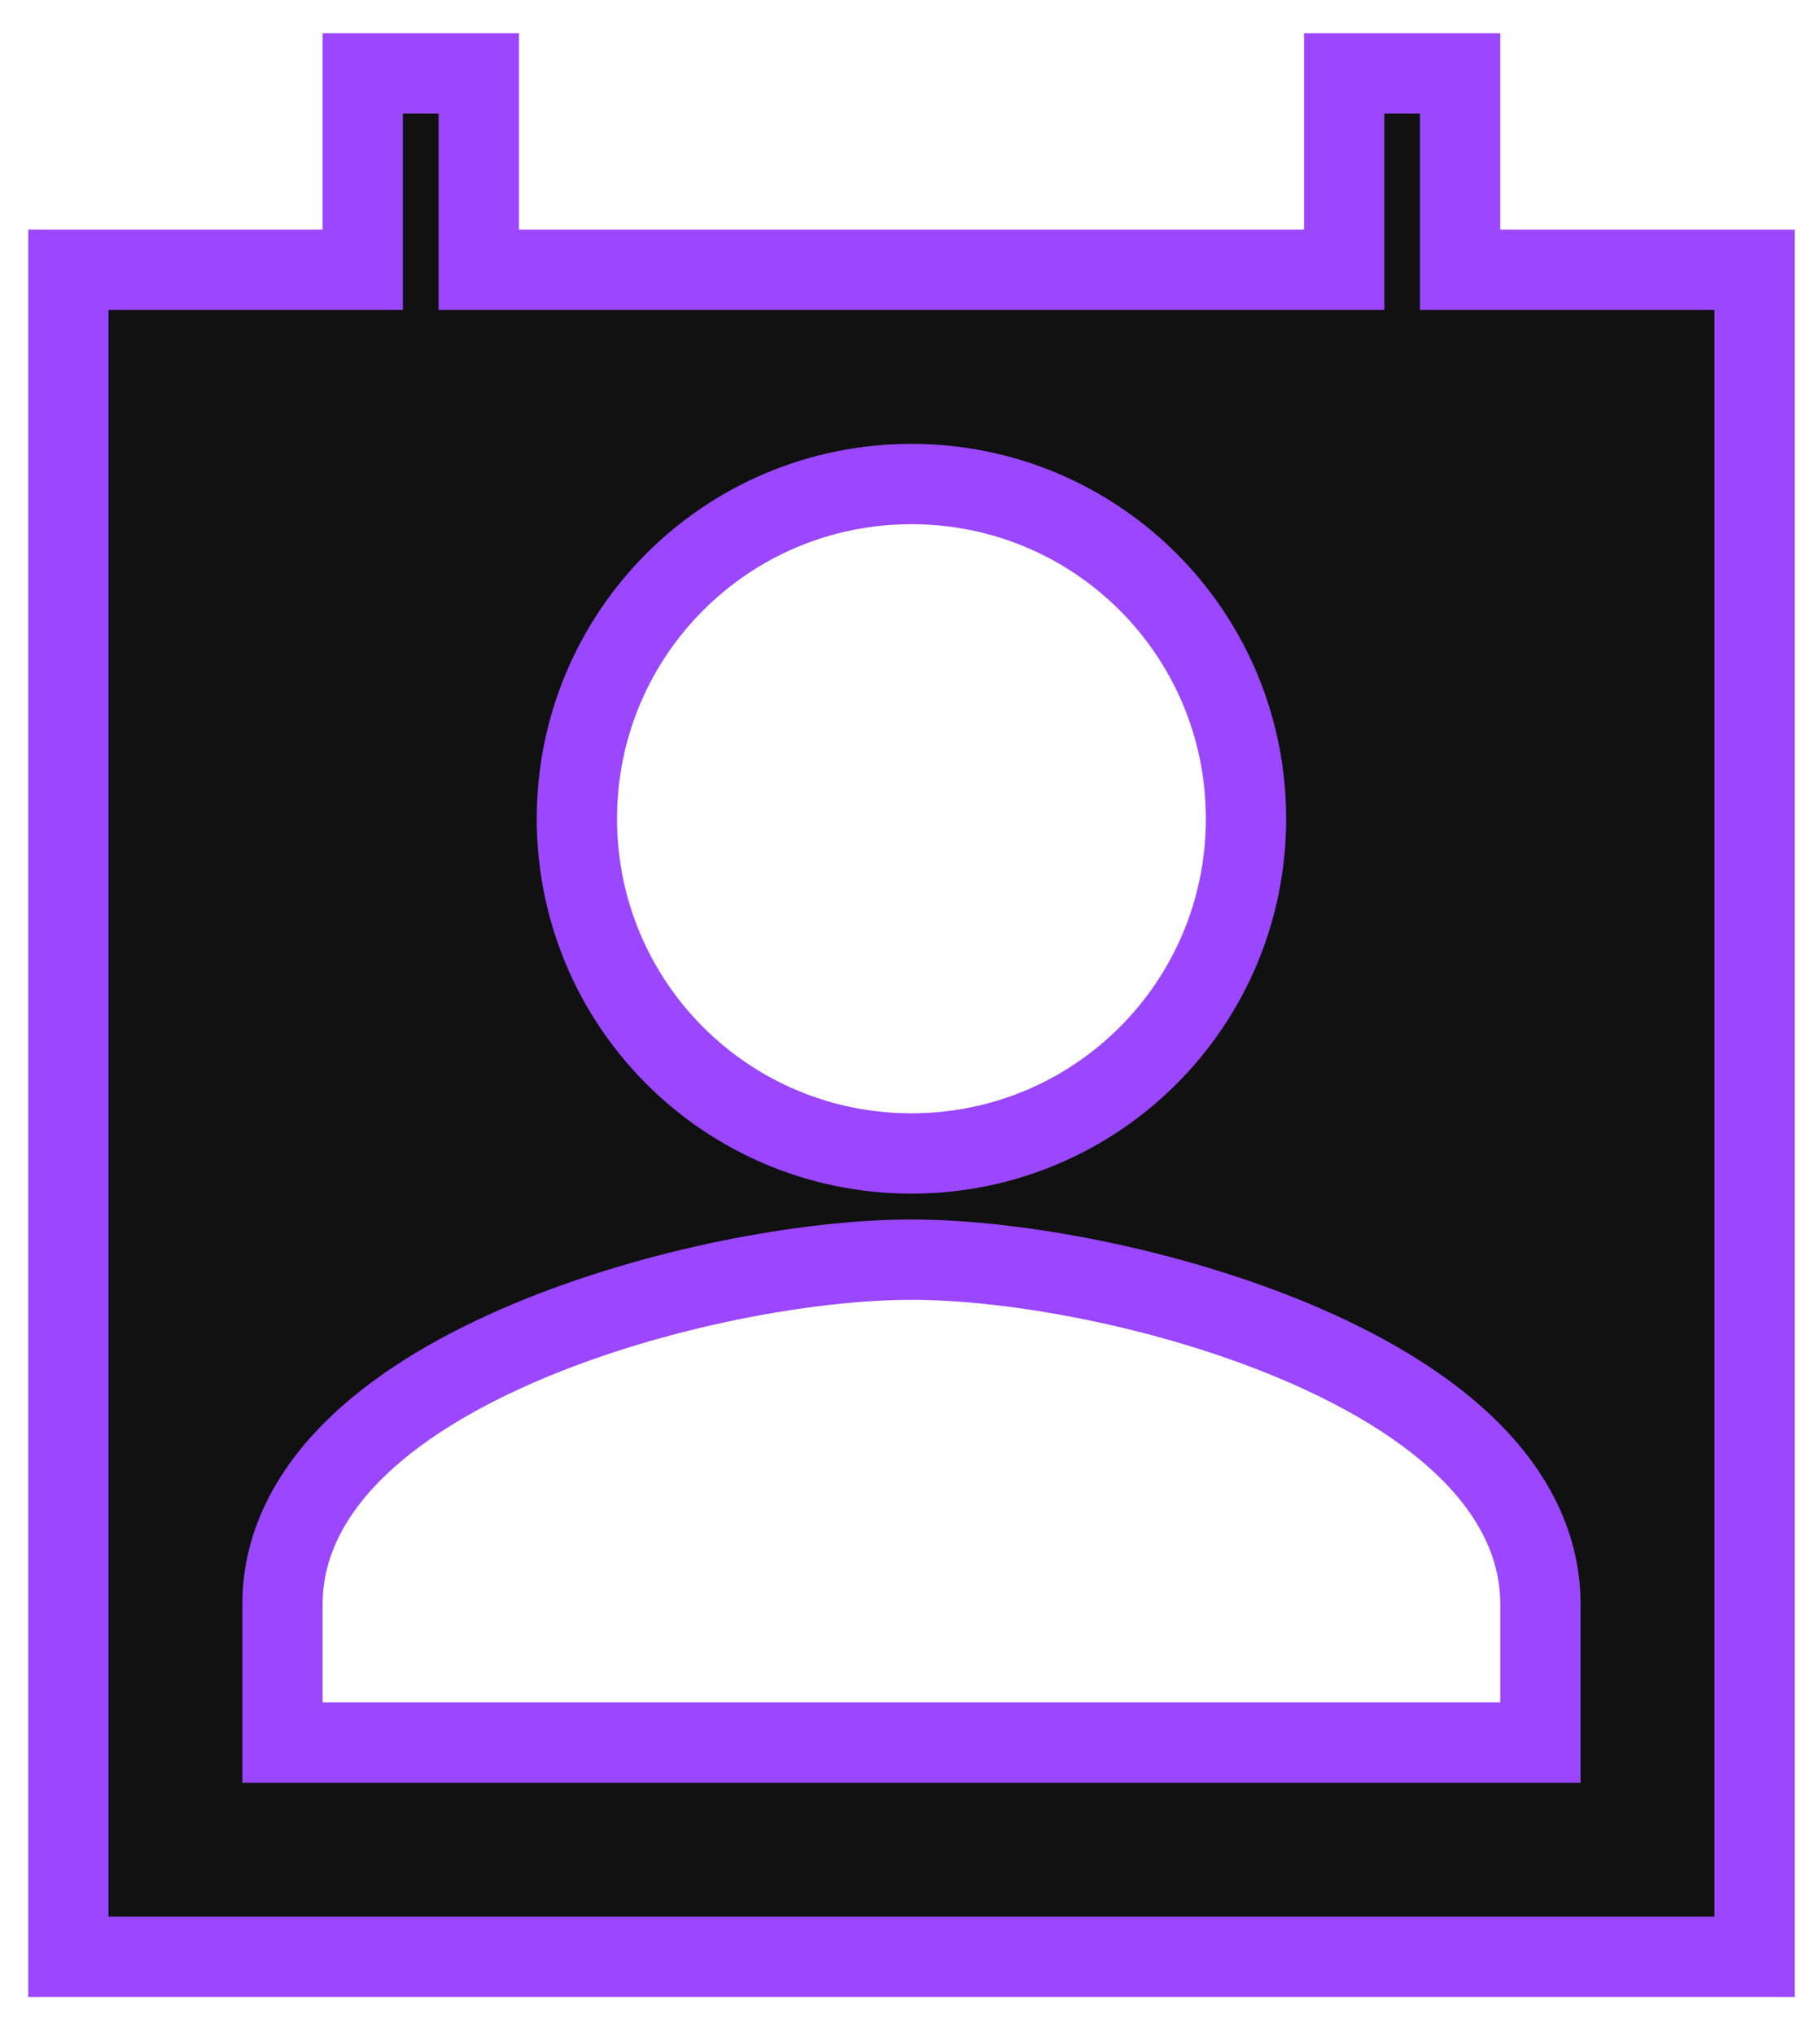 <svg width="34" height="38" viewBox="0 0 34 38" fill="none" xmlns="http://www.w3.org/2000/svg">
<path d="M27.277 4.288V5.038H28.027H32.778V36.538H1.277V5.038H6.027H6.777V4.288V1.371H8.944V4.288V5.038H9.694H24.361H25.111V4.288V1.371H27.277V4.288ZM28.027 32.538H28.777V31.788V29.954C28.777 28.765 28.178 27.768 27.34 26.975C26.505 26.185 25.385 25.547 24.193 25.046C21.812 24.046 18.964 23.521 17.027 23.521C15.091 23.521 12.243 24.046 9.862 25.046C8.67 25.547 7.55 26.185 6.715 26.975C5.877 27.768 5.277 28.765 5.277 29.954V31.788V32.538H6.027H28.027ZM23.277 15.288C23.277 11.83 20.485 9.038 17.027 9.038C13.57 9.038 10.777 11.83 10.777 15.288C10.777 18.745 13.57 21.538 17.027 21.538C20.485 21.538 23.277 18.745 23.277 15.288Z" fill="#111111" stroke="#9A47FF" stroke-width="1.5"/>
</svg>
